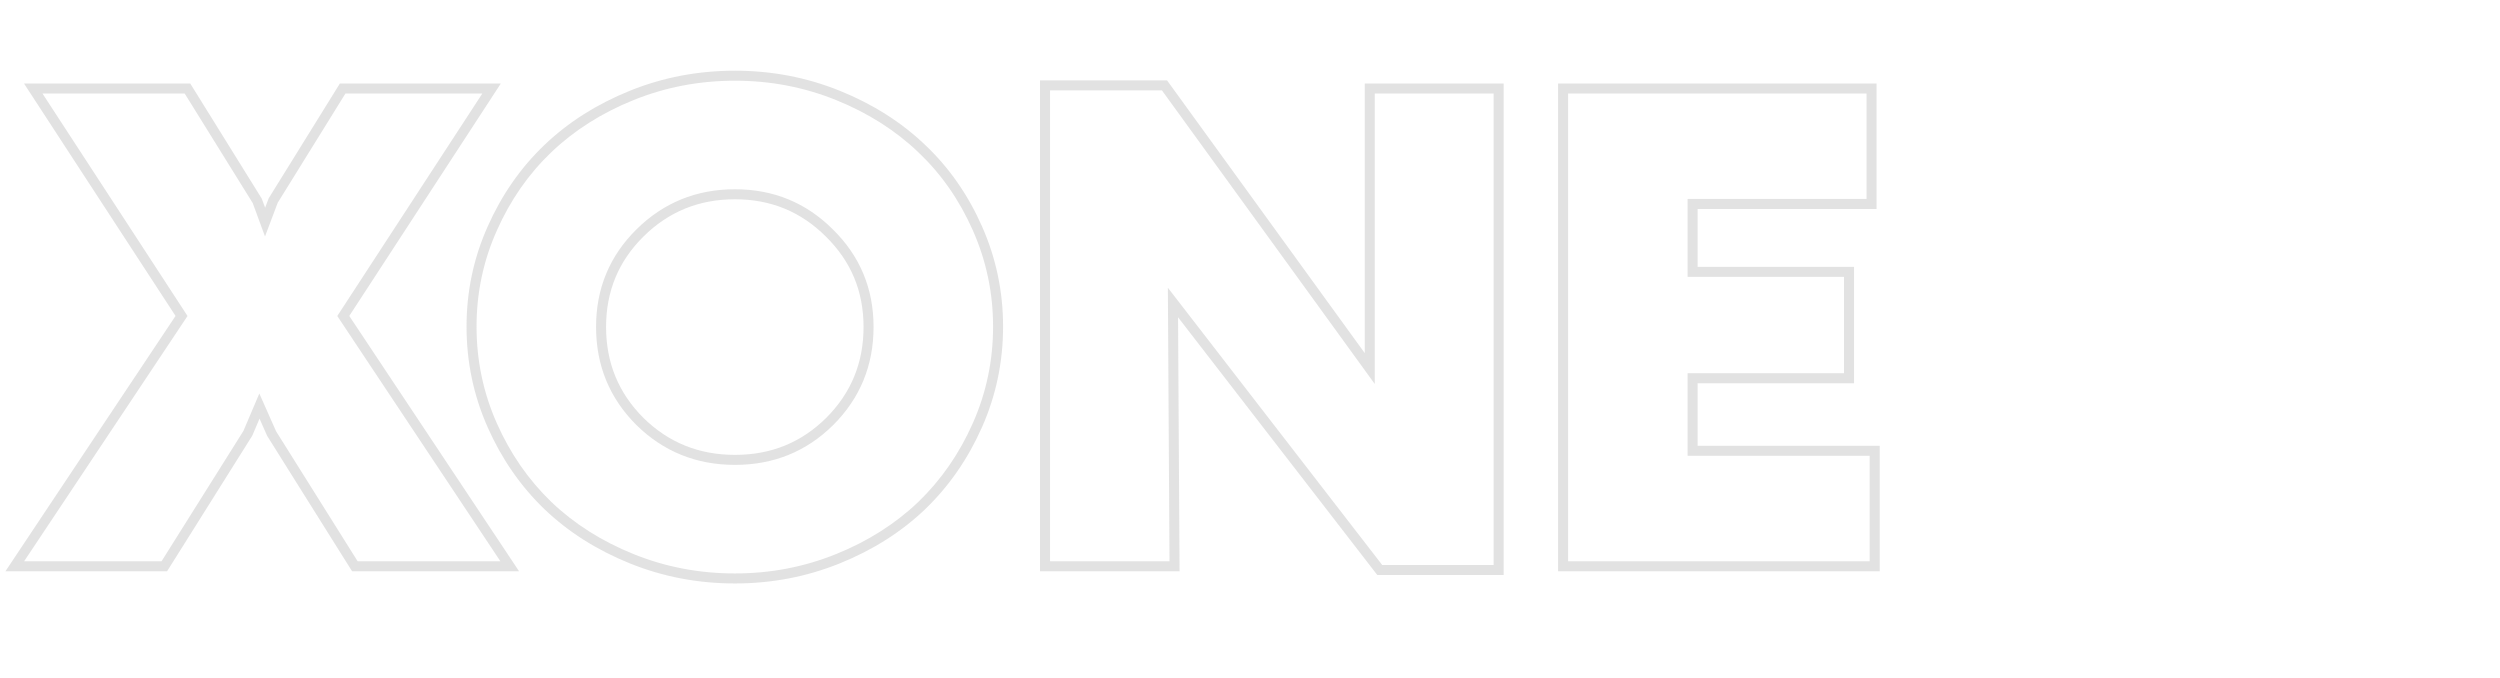 <svg width="1766" height="479" viewBox="0 0 1766 479" fill="none" xmlns="http://www.w3.org/2000/svg">
<path d="M10.442 400L7.499 398.039L3.837 403.536H10.442V400ZM128.234 223.201L131.177 225.162L132.469 223.222L131.196 221.27L128.234 223.201ZM23.481 62.535V58.999H16.954L20.519 64.466L23.481 62.535ZM132.433 62.535L135.437 60.669L134.4 58.999H132.433V62.535ZM181.716 141.873L185.035 140.653L184.91 140.314L184.72 140.008L181.716 141.873ZM187.241 156.901L183.922 158.122L187.2 167.038L190.55 158.148L187.241 156.901ZM192.987 141.652L189.982 139.789L189.8 140.082L189.678 140.406L192.987 141.652ZM242.049 62.535V58.999H240.081L239.044 60.671L242.049 62.535ZM347.244 62.535L350.206 64.466L353.771 58.999H347.244V62.535ZM242.491 223.201L239.529 221.27L238.257 223.22L239.546 225.159L242.491 223.201ZM360.062 400V403.536H366.66L363.006 398.042L360.062 400ZM250.668 400L247.672 401.879L248.712 403.536H250.668V400ZM191.882 306.297L188.649 307.729L188.752 307.961L188.887 308.176L191.882 306.297ZM183.263 286.849L186.496 285.416L183.196 277.971L180.009 285.465L183.263 286.849ZM175.086 306.076L178.08 307.957L178.23 307.718L178.34 307.459L175.086 306.076ZM116.079 400V403.536H118.034L119.074 401.881L116.079 400ZM13.385 401.961L131.177 225.162L125.292 221.24L7.499 398.039L13.385 401.961ZM131.196 221.27L26.443 60.604L20.519 64.466L125.272 225.132L131.196 221.27ZM23.481 66.071H132.433V58.999H23.481V66.071ZM129.43 64.401L178.712 143.739L184.72 140.008L135.437 60.669L129.43 64.401ZM178.397 143.094L183.922 158.122L190.56 155.681L185.035 140.653L178.397 143.094ZM190.55 158.148L196.296 142.899L189.678 140.406L183.932 155.655L190.55 158.148ZM195.992 143.516L245.054 64.398L239.044 60.671L189.982 139.789L195.992 143.516ZM242.049 66.071H347.244V58.999H242.049V66.071ZM344.282 60.604L239.529 221.27L245.453 225.132L350.206 64.466L344.282 60.604ZM239.546 225.159L357.118 401.958L363.006 398.042L245.435 221.243L239.546 225.159ZM360.062 396.464H250.668V403.536H360.062V396.464ZM253.663 398.121L194.877 304.417L188.887 308.176L247.672 401.879L253.663 398.121ZM195.115 304.864L186.496 285.416L180.03 288.281L188.649 307.729L195.115 304.864ZM180.009 285.465L171.832 304.692L178.34 307.459L186.517 288.232L180.009 285.465ZM172.092 304.194L113.085 398.119L119.074 401.881L178.08 307.957L172.092 304.194ZM116.079 396.464H10.442V403.536H116.079V396.464ZM387.024 357.126L384.569 359.672L384.575 359.677L384.581 359.683L387.024 357.126ZM347.686 300.33L344.453 301.762L347.686 300.33ZM347.686 161.542L350.916 162.982L350.919 162.974L347.686 161.542ZM387.024 104.967L384.581 102.41L384.581 102.41L387.024 104.967ZM651.117 104.967L648.675 107.523L648.681 107.529L648.687 107.535L651.117 104.967ZM690.455 161.321L693.688 159.889L690.455 161.321ZM651.117 357.126L653.56 359.683L653.566 359.677L653.572 359.672L651.117 357.126ZM451.998 297.678L449.497 300.178L449.507 300.188L449.517 300.198L451.998 297.678ZM586.144 297.678L588.634 300.188L588.639 300.183L588.644 300.178L586.144 297.678ZM585.923 164.636L583.422 167.137L583.433 167.147L583.443 167.157L585.923 164.636ZM451.998 164.636L454.488 167.147L454.488 167.147L451.998 164.636ZM519.181 405.083C493.983 405.083 470.124 400.524 447.576 391.417L444.927 397.975C468.347 407.432 493.107 412.155 519.181 412.155V405.083ZM447.576 391.417C424.971 382.289 405.617 369.999 389.467 354.57L384.581 359.683C401.433 375.783 421.564 388.54 444.927 397.975L447.576 391.417ZM389.478 354.581C373.322 339.001 360.467 320.452 350.919 298.897L344.453 301.762C354.353 324.112 367.724 343.427 384.569 359.672L389.478 354.581ZM350.919 298.897C341.399 277.405 336.636 254.688 336.636 230.715H329.564C329.564 255.656 334.526 279.35 344.453 301.762L350.919 298.897ZM336.636 230.715C336.636 206.892 341.397 184.326 350.916 162.982L344.457 160.102C334.527 182.369 329.564 205.918 329.564 230.715H336.636ZM350.919 162.974C360.466 141.422 373.317 122.952 389.467 107.523L384.581 102.41C367.728 118.511 354.355 137.757 344.453 160.11L350.919 162.974ZM389.467 107.523C405.617 92.094 424.971 79.804 447.576 70.676L444.927 64.118C421.564 73.553 401.433 86.31 384.581 102.41L389.467 107.523ZM447.576 70.676C470.124 61.569 493.983 57.01 519.181 57.01V49.938C493.107 49.938 468.347 54.66 444.927 64.118L447.576 70.676ZM519.181 57.01C544.229 57.01 568.015 61.568 590.566 70.676L593.214 64.118C569.797 54.661 545.11 49.938 519.181 49.938V57.01ZM590.566 70.676C613.17 79.804 632.524 92.094 648.675 107.523L653.56 102.41C636.708 86.31 616.577 73.553 593.214 64.118L590.566 70.676ZM648.687 107.535C664.829 122.812 677.677 141.204 687.222 162.753L693.688 159.889C683.786 137.533 670.408 118.356 653.548 102.398L648.687 107.535ZM687.222 162.753C696.744 184.249 701.505 206.892 701.505 230.715H708.577C708.577 205.918 703.614 182.299 693.688 159.889L687.222 162.753ZM701.505 230.715C701.505 254.688 696.743 277.405 687.222 298.897L693.688 301.762C703.616 279.35 708.577 255.656 708.577 230.715H701.505ZM687.222 298.897C677.674 320.452 664.82 339.001 648.663 354.581L653.572 359.672C670.418 343.427 683.788 324.112 693.688 301.762L687.222 298.897ZM648.675 354.57C632.524 369.999 613.17 382.289 590.566 391.417L593.214 397.975C616.577 388.54 636.708 375.783 653.56 359.683L648.675 354.57ZM590.566 391.417C568.015 400.525 544.229 405.083 519.181 405.083V412.155C545.11 412.155 569.797 407.431 593.214 397.975L590.566 391.417ZM449.517 300.198C468.611 318.986 491.902 328.396 519.181 328.396V321.324C493.715 321.324 472.218 312.613 454.478 295.157L449.517 300.198ZM519.181 328.396C546.461 328.396 569.684 318.985 588.634 300.188L583.654 295.167C566.065 312.614 544.647 321.324 519.181 321.324V328.396ZM588.644 300.178C607.588 281.234 617.084 258.083 617.084 230.936H610.012C610.012 256.239 601.238 277.582 583.643 295.177L588.644 300.178ZM617.084 230.936C617.084 203.92 607.502 180.909 588.403 162.116L583.443 167.157C601.177 184.607 610.012 205.796 610.012 230.936H617.084ZM588.423 162.136C569.48 143.193 546.328 133.696 519.181 133.696V140.768C544.484 140.768 565.827 149.542 583.422 167.137L588.423 162.136ZM519.181 133.696C491.893 133.696 468.598 143.188 449.507 162.126L454.488 167.147C472.23 149.547 493.724 140.768 519.181 140.768V133.696ZM449.507 162.126C430.559 180.922 421.058 203.93 421.058 230.936H428.13C428.13 205.787 436.898 184.595 454.488 167.147L449.507 162.126ZM421.058 230.936C421.058 258.083 430.554 281.234 449.497 300.178L454.498 295.177C436.903 277.582 428.13 256.239 428.13 230.936H421.058ZM967.588 62.535V58.999H964.052V62.535H967.588ZM1058.64 62.535H1062.18V58.999H1058.64V62.535ZM1058.64 402.652V406.188H1062.18V402.652H1058.64ZM974.66 402.652L971.862 404.815L972.924 406.188H974.66V402.652ZM828.579 213.698L831.377 211.535L824.982 203.263L825.044 213.719L828.579 213.698ZM829.684 400V403.536H833.241L833.22 399.979L829.684 400ZM738.191 400H734.655V403.536H738.191V400ZM738.191 60.325V56.789H734.655V60.325H738.191ZM822.613 60.325L825.475 58.25L824.417 56.789H822.613V60.325ZM967.588 260.329L964.725 262.404L971.124 271.232V260.329H967.588ZM967.588 66.071H1058.64V58.999H967.588V66.071ZM1055.1 62.535V402.652H1062.18V62.535H1055.1ZM1058.64 399.116H974.66V406.188H1058.64V399.116ZM977.457 400.489L831.377 211.535L825.782 215.861L971.862 404.815L977.457 400.489ZM825.044 213.719L826.149 400.021L833.22 399.979L832.115 213.677L825.044 213.719ZM829.684 396.464H738.191V403.536H829.684V396.464ZM741.727 400V60.325H734.655V400H741.727ZM738.191 63.861H822.613V56.789H738.191V63.861ZM819.75 62.4L964.725 262.404L970.451 258.254L825.475 58.25L819.75 62.4ZM971.124 260.329V62.535H964.052V260.329H971.124ZM1104.16 400H1100.63V403.536H1104.16V400ZM1104.16 62.535V58.999H1100.63V62.535H1104.16ZM1322.07 62.535H1325.61V58.999H1322.07V62.535ZM1322.07 144.083V147.619H1325.61V144.083H1322.07ZM1195.66 144.083V140.547H1192.12V144.083H1195.66ZM1195.66 192.04H1192.12V195.576H1195.66V192.04ZM1306.16 192.04H1309.69V188.504H1306.16V192.04ZM1306.16 267.18V270.716H1309.69V267.18H1306.16ZM1195.66 267.18V263.644H1192.12V267.18H1195.66ZM1195.66 318.451H1192.12V321.987H1195.66V318.451ZM1324.28 318.451H1327.82V314.915H1324.28V318.451ZM1324.28 400V403.536H1327.82V400H1324.28ZM1107.7 400V62.535H1100.63V400H1107.7ZM1104.16 66.071H1322.07V58.999H1104.16V66.071ZM1318.53 62.535V144.083H1325.61V62.535H1318.53ZM1322.07 140.547H1195.66V147.619H1322.07V140.547ZM1192.12 144.083V192.04H1199.19V144.083H1192.12ZM1195.66 195.576H1306.16V188.504H1195.66V195.576ZM1302.62 192.04V267.18H1309.69V192.04H1302.62ZM1306.16 263.644H1195.66V270.716H1306.16V263.644ZM1192.12 267.18V318.451H1199.19V267.18H1192.12ZM1195.66 321.987H1324.28V314.915H1195.66V321.987ZM1320.74 318.451V400H1327.82V318.451H1320.74ZM1324.28 396.464H1104.16V403.536H1324.28V396.464Z" fill="#6F6F70" fill-opacity="0.2"/>
</svg>
